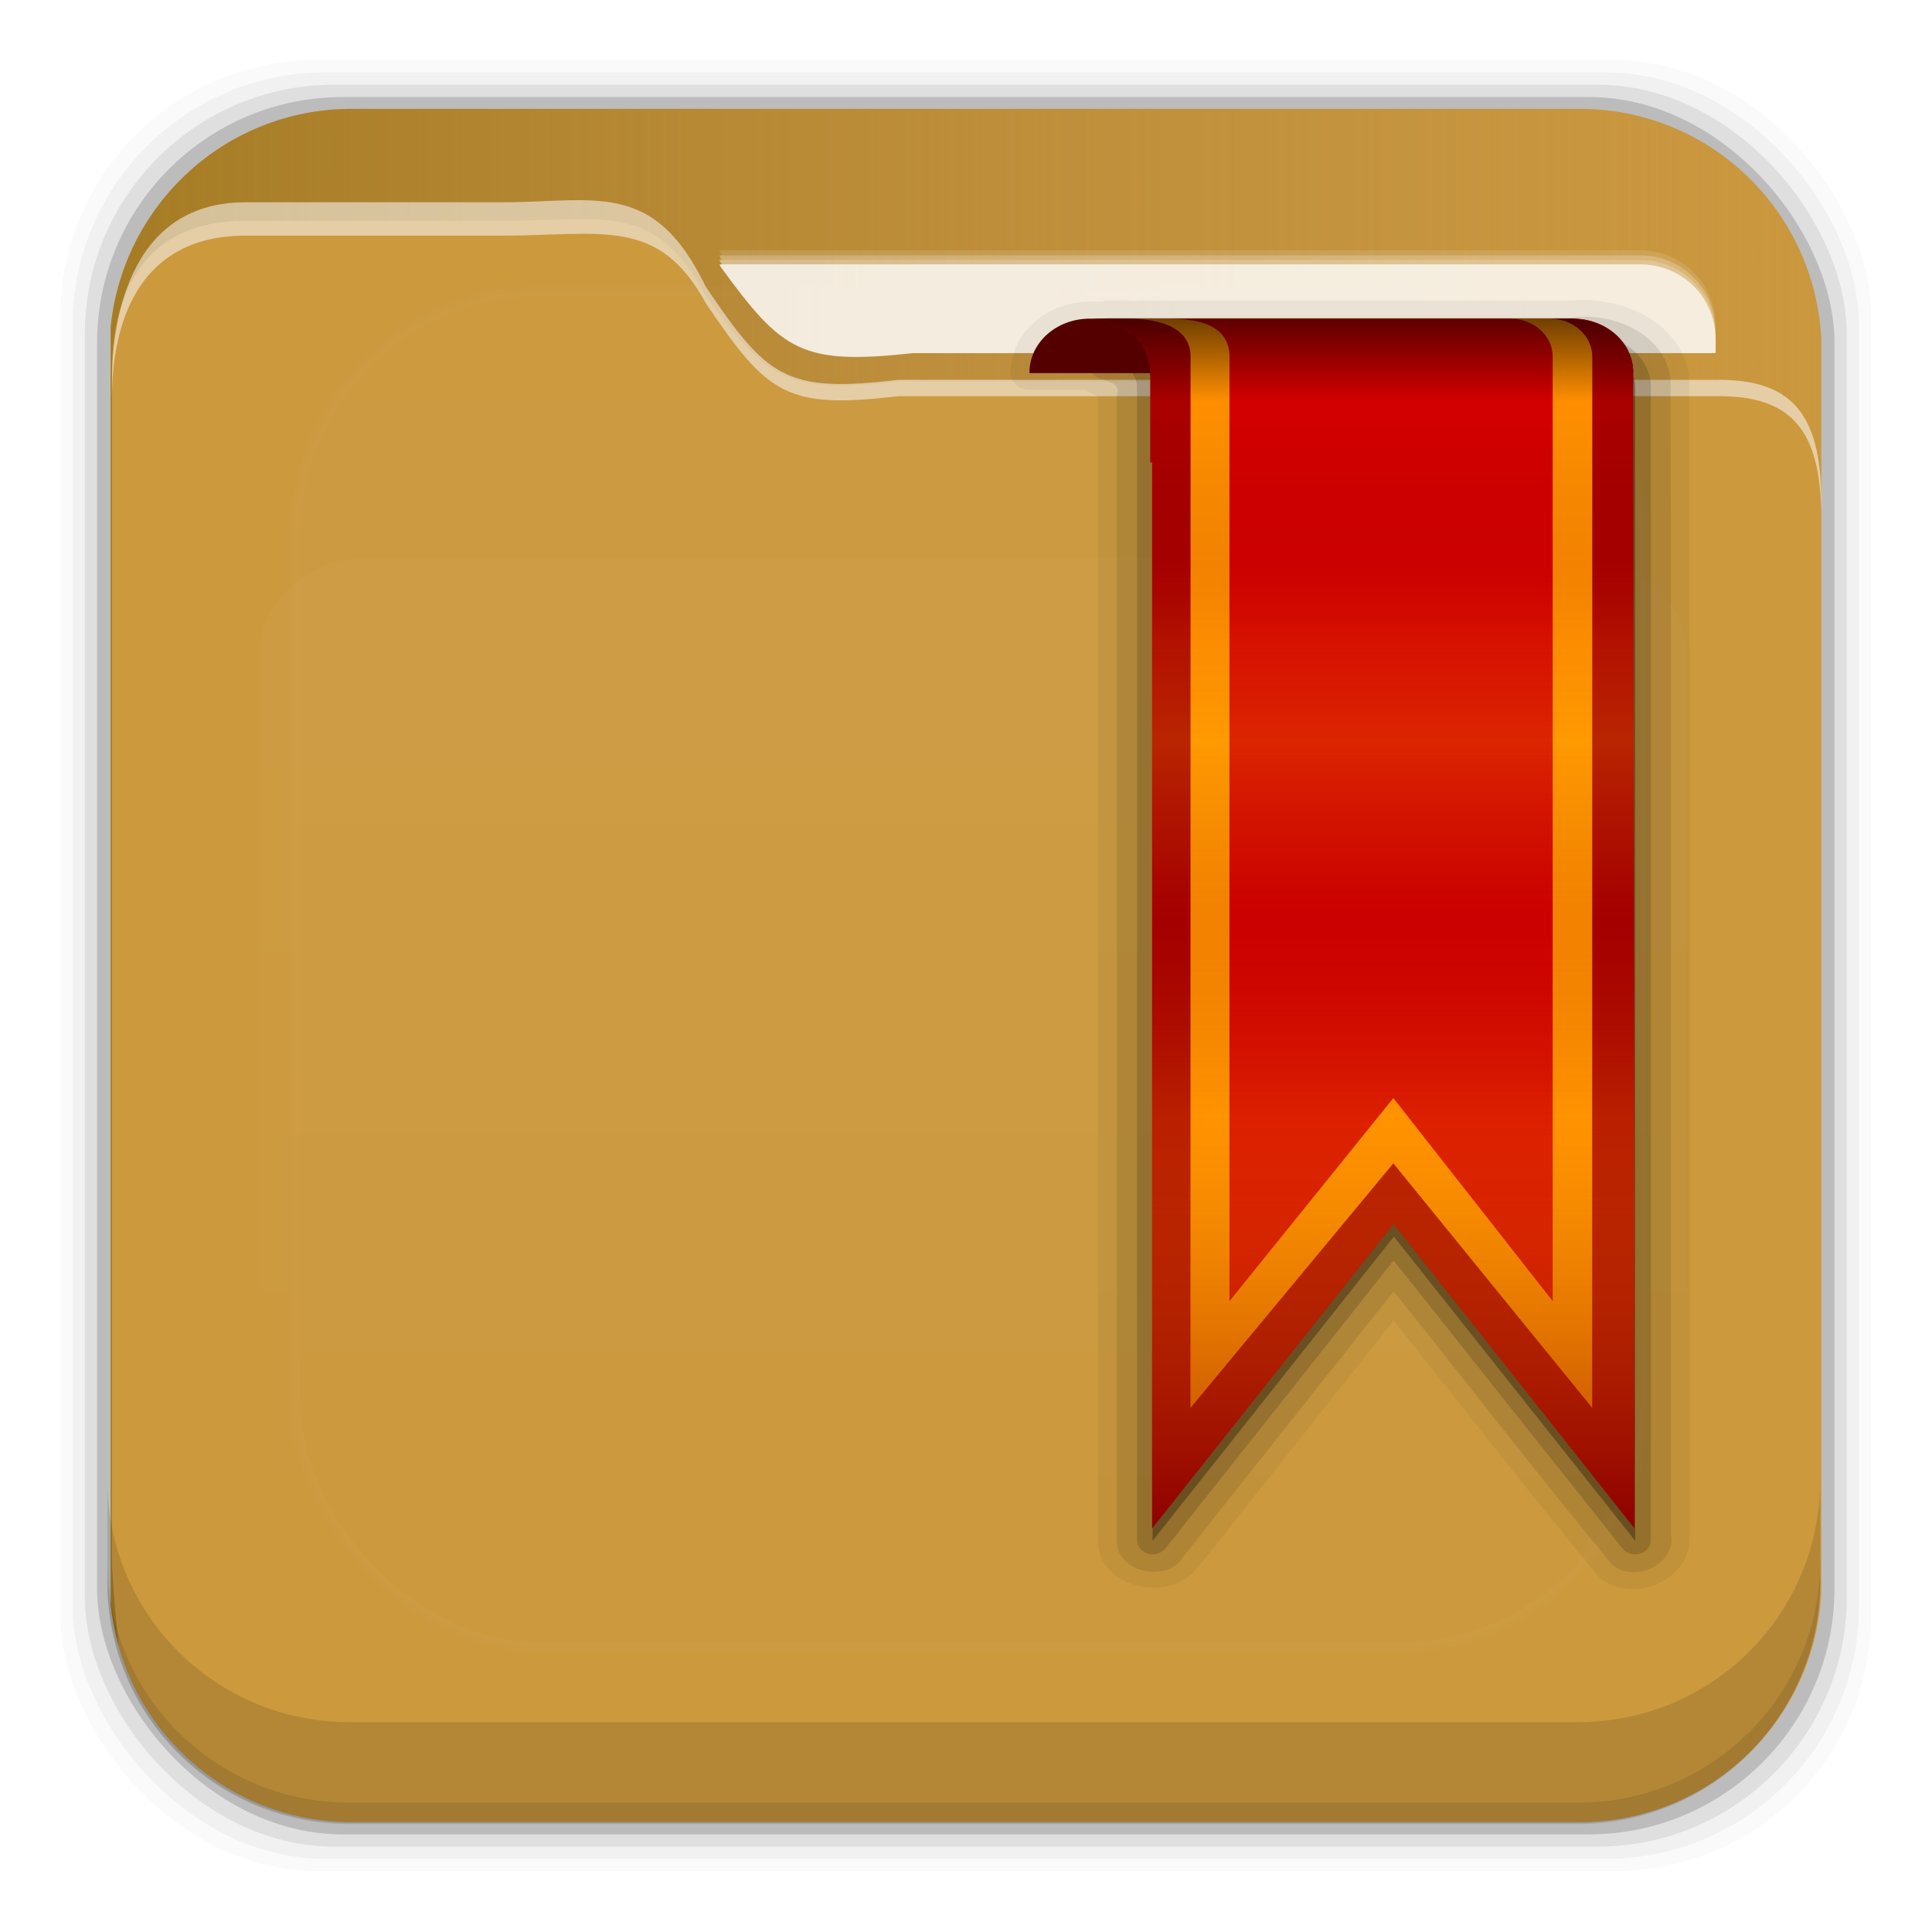 <?xml version="1.0" encoding="UTF-8" standalone="no"?>
<!-- Created with Inkscape (http://www.inkscape.org/) -->
<svg id="svg2" xmlns:rdf="http://www.w3.org/1999/02/22-rdf-syntax-ns#" xmlns="http://www.w3.org/2000/svg" height="96" width="96" version="1.1" xmlns:cc="http://creativecommons.org/ns#" xmlns:xlink="http://www.w3.org/1999/xlink" xmlns:dc="http://purl.org/dc/elements/1.1/">
 <defs id="defs4">
  <linearGradient id="linearGradient3613-3" y2="138.66" gradientUnits="userSpaceOnUse" x2="48" y1="20.221" x1="48">
   <stop id="stop3739-10" stop-color="#fff" offset="0"/>
   <stop id="stop3741-2" stop-color="#fff" stop-opacity="0" offset="1"/>
  </linearGradient>
  <clipPath id="clipPath3613-29">
   <rect id="rect3615-1" rx="6" ry="6" height="84" width="84" y="6" x="6" fill="#fff"/>
  </clipPath>
  <filter id="filter3794-0" height="1.384" width="1.384" color-interpolation-filters="sRGB" y="-.192" x="-.192">
   <feGaussianBlur id="feGaussianBlur3796-8" stdDeviation="5.28"/>
  </filter>
  <clipPath id="clipPath3613-25">
   <rect id="rect3615-14" rx="6" ry="6" height="84" width="84" y="6" x="6" fill="#fff"/>
  </clipPath>
  <filter id="filter3794-6" height="1.384" width="1.384" color-interpolation-filters="sRGB" y="-.192" x="-.192">
   <feGaussianBlur id="feGaussianBlur3796-26" stdDeviation="5.28"/>
  </filter>
  <clipPath id="clipPath3860">
   <rect id="rect3862" rx="6" ry="6" height="72" width="84" y="18" x="6" fill="#f0f"/>
  </clipPath>
  <filter id="filter3870" height="1.394" width="1.331" color-interpolation-filters="sRGB" y="-.197" x="-.166">
   <feGaussianBlur id="feGaussianBlur3872" stdDeviation="5.17"/>
  </filter>
  <linearGradient id="linearGradient5696" y2="81.481" gradientUnits="userSpaceOnUse" x2="48.022" y1="22.933" x1="48.022">
   <stop id="stop3876" stop-color="#fff" offset="0"/>
   <stop id="stop3878" stop-color="#fff" stop-opacity="0" offset="1"/>
  </linearGradient>
  <linearGradient id="linearGradient4640" y2="48.005" gradientUnits="userSpaceOnUse" x2="6.187" gradientTransform="translate(0 956.36)" y1="48.005" x1="93.008">
   <stop id="stop4636" stop-color="#be8e4a" stop-opacity=".077" offset="0"/>
   <stop id="stop4638" stop-color="#a67c25" offset="1"/>
  </linearGradient>
  <linearGradient id="linearGradient3664" x1="45.448" gradientUnits="userSpaceOnUse" y1="80.472" gradientTransform="matrix(1.006 0 0 .994 0 12)" x2="45.448" y2="5.297">
   <stop id="stop3750-7" offset="0"/>
   <stop id="stop3752-8" stop-opacity=".588" offset="1"/>
  </linearGradient>
  <filter id="filter3174" color-interpolation-filters="sRGB">
   <feGaussianBlur id="feGaussianBlur3176" stdDeviation="1.71"/>
  </filter>
  <filter id="filter3870-36" height="1.394" width="1.331" color-interpolation-filters="sRGB" y="-.197" x="-.166">
   <feGaussianBlur id="feGaussianBlur3872-5" stdDeviation="5.17"/>
  </filter>
  <clipPath id="clipPath3860-4">
   <rect id="rect3862-9" rx="6" ry="6" height="72" width="84" y="18" x="6" fill="#f0f"/>
  </clipPath>
  <filter id="filter3174-0" color-interpolation-filters="sRGB">
   <feGaussianBlur id="feGaussianBlur3176-9" stdDeviation="1.71"/>
  </filter>
  <linearGradient id="linearGradient5567" y2="96.025" gradientUnits="userSpaceOnUse" x2="45.5" gradientTransform="matrix(.705 0 0 .705 34.929 10.589)" y1=".481" x1="45.5">
   <stop id="stop3181-3" stop-opacity=".569" offset="0"/>
   <stop id="stop3187-1" stop-opacity="0" offset=".07"/>
   <stop id="stop3194-1" stop-color="#750202" stop-opacity=".09" offset=".203"/>
   <stop id="stop3200-0" stop-color="#e47b04" stop-opacity=".137" offset=".266"/>
   <stop id="stop3190-3" stop-color="#ffc906" stop-opacity=".184" offset=".35"/>
   <stop id="stop3198-4" stop-color="#b76403" stop-opacity=".137" offset="0.439"/>
   <stop id="stop3192-0" stop-color="#700000" stop-opacity=".09" offset=".498"/>
   <stop id="stop3196-3" stop-color="#fda100" stop-opacity=".192" offset=".659"/>
   <stop id="stop3183-9" stop-color="#7c0000" stop-opacity=".61" offset="1"/>
  </linearGradient>
 </defs>
 <g id="layer1" transform="translate(0 -956.36)">
  <rect id="rect5263-0" fill-opacity=".02" ry="12.724" height="89.978" width="89.978" y="959.35" x="3"/>
  <rect id="rect5261-6" fill-opacity=".039" ry="12.552" height="88.762" width="88.762" y="959.96" x="3.608"/>
  <rect id="rect5259-9" fill-opacity=".078" ry="12.38" height="87.546" width="87.546" y="960.57" x="4.216"/>
  <rect id="rect5257-5" fill-opacity=".157" ry="12.208" height="86.33" width="86.33" y="961.18" x="4.824"/>
  <path id="rect2419-5" d="m17.469 961.77c-6.251 0-11.355 4.757-11.969 10.844v63.469c0.614 6.083 5.718 10.812 11.969 10.812h61.031c6.454 0 11.671-5.037 12-11.406v-62.281c-0.321-6.377-5.54-11.438-12-11.438h-61.031z" fill="#cc993d"/>
  <rect id="rect3171" ry="12" stroke="#fff" stroke-linecap="round" stroke-width=".5" fill="url(#linearGradient3613-3)" rx="12" transform="matrix(1.015 0 0 1.024 -.838 955.22)" width="66" opacity=".05" clip-path="url(#clipPath3613-29)" height="66" filter="url(#filter3794-0)" y="15" x="15"/>
  <path id="path5865" d="m17.469 961.77c-6.251 0-11.355 4.757-11.969 10.844v63.469c0.072 0.717 0.215 1.42 0.406 2.094-0.147-1.329-0.269-2.696-0.344-4.094v-59.281c0-2.382 0.625-7.463 6.625-7.469h12.75c4.963 0 7.64-1.008 10.125 3.719 3.066 4.204 4.006 4.887 9.562 4.281h40.656c3.774-0.044 5.168 1.587 5.219 5.438v-7.562c-0.321-6.377-5.54-11.438-12-11.438h-61.031zm73.031 69.73c-0.044 2.208-0.186 4.35-0.406 6.406 0.211-0.798 0.362-1.614 0.406-2.469v-3.938zm-1.062 8.281c-0.134 0.298-0.281 0.59-0.438 0.875 0.158-0.284 0.303-0.577 0.438-0.875zm-0.438 0.9c-0.157 0.284-0.321 0.543-0.5 0.812 0.175-0.264 0.346-0.535 0.5-0.812zm-81.906 0.25c0.157 0.268 0.323 0.527 0.5 0.781-0.181-0.26-0.34-0.507-0.5-0.781zm76.188 4.938c-0.261 0.113-0.542 0.217-0.812 0.312 0.274-0.096 0.548-0.198 0.812-0.312zm-69.625 0.375c0.279 0.093 0.556 0.177 0.844 0.25-0.284-0.072-0.568-0.159-0.844-0.25zm67.625 0.281c-0.244 0.058-0.5 0.114-0.75 0.156 0.254-0.043 0.502-0.097 0.75-0.156z" fill="url(#linearGradient4640)"/>
  <g id="layer5" transform="matrix(1.017 0 0 1.021 -.61 955.51)">
   <rect id="rect3171-4" height="66" stroke="#fff" stroke-linecap="round" stroke-width=".5" fill="url(#linearGradient3613-3)" rx="12" ry="12" width="66" opacity=".1" clip-path="url(#clipPath3613-25)" filter="url(#filter3794-6)" y="15" x="15"/>
  </g>
  <path id="path7506" opacity=".55" d="m28.25 966.31c-0.988 0.022-2.072 0.101-3.312 0.101h-12.75c-6 0.007-6.625 6.357-6.625 8.936v0.812c0-2.58 0.625-8.083 6.625-8.089h12.75c4.963 0 7.765-0.967 10.125 3.34 3.066 4.554 4.006 5.293 9.562 4.637h40.656c3.774-0.048 5.168 1.719 5.219 5.889v-0.812c-0.051-4.17-1.445-5.937-5.219-5.889h-40.656c-5.556 0.656-6.497-0.084-9.562-4.637-1.864-3.84-3.849-4.356-6.812-4.288z" fill="#f9f9f9"/>
  <rect id="rect3634" opacity="0" height="1" width="84.972" y="973.33" x="5.566"/>
  <path id="path7563" opacity=".205" d="m35.742 968.8c0.023 0.043 0.039 0.081 0.062 0.125 0.034 0.047 0.06 0.079 0.094 0.125h45.625c2.057 0 3.719 1.662 3.719 3.719v-0.25c0-2.057-1.662-3.719-3.719-3.719h-45.781z" fill-opacity=".59" fill="#fff"/>
  <path id="path7516" opacity=".518" d="m35.742 969.05c0.023 0.043 0.039 0.081 0.062 0.125 0.024 0.033 0.039 0.061 0.062 0.094h45.656c2.057 0 3.719 1.662 3.719 3.719v-0.219c0-2.057-1.662-3.719-3.719-3.719l-45.781 0z" fill-opacity=".59" fill="#fff"/>
  <path id="path7514" opacity=".747" d="m35.742 969.27c0.023 0.043 0.039 0.081 0.062 0.125 0.034 0.046 0.061 0.08 0.094 0.125h45.625c0.257 0 0.508 0.013 0.75 0.063 0.242 0.049 0.465 0.125 0.688 0.219 0.232 0.096 0.451 0.205 0.656 0.344 0.204 0.138 0.359 0.294 0.531 0.469 0.329 0.333 0.628 0.719 0.812 1.156 0.004 0.01-0.004 0.023 0 0.031 0.181 0.438 0.281 0.934 0.281 1.438v-0.25c0-2.057-1.662-3.719-3.719-3.719h-45.781z" fill-opacity=".59" fill="#fff"/>
  <path id="rect7493" fill-opacity=".83" fill="#fff" d="m35.751 969.5c0.023 0.043 0.039 0.081 0.062 0.125 3.066 4.204 4.006 4.887 9.562 4.281h39.875v-0.688c0-2.057-1.662-3.719-3.719-3.719h-45.781z"/>
  <g id="g5676" transform="matrix(.946 0 0 .85 2.933 964.94)">
   <path id="path5678" opacity=".15" filter="url(#filter3870)" d="m15.969 22.531c-2.846 0.004-5.433 2.592-5.438 5.438v48.062c0.004 2.846 2.592 5.433 5.438 5.438h64.062c2.846-0.004 5.433-2.592 5.438-5.438v-48.062c-0.004-2.846-2.592-5.433-5.438-5.438z" clip-path="url(#clipPath3860)" fill="url(#linearGradient5696)"/>
  </g>
  <path id="rect5265-0" d="m5.332 1029.9v5.066c0 6.668 5.364 12.032 12.032 12.032h61.049c6.668 0 12.032-5.364 12.032-12.032v-5.066c0 6.668-5.364 12.032-12.032 12.032h-61.049c-6.668 0-12.032-5.364-12.032-12.032z" fill-opacity=".118"/>
  <path id="path5252-0" d="m5.332 1033.9v1.013c0 6.668 5.364 12.032 12.032 12.032h61.049c6.668 0 12.032-5.364 12.032-12.032v-1.013c0 6.668-5.364 12.032-12.032 12.032h-61.049c-6.668 0-12.032-5.364-12.032-12.032z" fill-opacity=".098"/>
  <g id="layer2" display="none" transform="translate(-174.5 911.47)">
   <path id="rect3745" opacity=".9" d="m14.969 8.803c-1.64 0-2.969 1.282-2.969 2.875v7.322c-3.324 0-7 2.676-7 6v61c0 3.324 2.676 6 6 6h74c3.324 0 6-2.676 6-6v-61c0-3.324-3.747-6-7.071-6v-0.135c0-2.389-1.978-4.312-4.438-4.312h-43.335l-1.469-2.875c-0.734-1.424-1.329-2.874-2.969-2.874h-16.75z" filter="url(#filter3174)" fill="url(#linearGradient3664)"/>
  </g>
  <g id="layer2-1" display="none" transform="translate(-176.3 917.78)">
   <path id="rect3745-2" opacity=".9" d="m14.969 8.803c-1.64 0-2.969 1.282-2.969 2.875v7.322c-3.324 0-7 2.676-7 6v61c0 3.324 2.676 6 6 6h74c3.324 0 6-2.676 6-6v-61c0-3.324-3.747-6-7.071-6v-0.135c0-2.389-1.978-4.312-4.438-4.312h-43.335l-1.469-2.875c-0.734-1.424-1.329-2.874-2.969-2.874h-16.75z" filter="url(#filter3174-0)" fill="url(#linearGradient3664)"/>
  </g>
  <g id="layer5-9" display="none" transform="translate(-176.3 917.78)">
   <path id="path3850" opacity=".15" filter="url(#filter3870-36)" d="m15.969 22.531c-2.846 0.004-5.433 2.592-5.438 5.438v48.062c0.004 2.846 2.592 5.433 5.438 5.438h64.062c2.846-0.004 5.433-2.592 5.438-5.438v-48.062c-0.004-2.846-2.592-5.433-5.438-5.438z" clip-path="url(#clipPath3860-4)" fill="url(#linearGradient5696)"/>
  </g>
  <g id="g5555" transform="matrix(1 0 0 .893 22.143 157.67)">
   <g id="layer6" transform="translate(-20.989 901.12)">
    <path id="path3859" opacity=".05" d="m77.781 13.969c-0.27-0.01-0.559-0.005-0.875 0.031-0.045 0.005-0.079-0.007-0.125 0h-22.875a0.94 0.94 0 0 0 -0.156 0c-0.09 0.014-0.12 0.042-0.188 0.062h-0.562c-2.167 0-3.938 1.771-3.938 3.938v0.031a0.94 0.94 0 0 0 0.938 0.938h2.812c0.249 0.175 0.442 0.299 0.594 0.344v63.719c-0.041 2.609 3.725 3.564 5 1.344l0.032 0.03 0.062-0.094 9.594-13.562c3.357 4.702 6.657 9.469 10.094 14.125a0.94 0.94 0 0 0 0.093 0.125c1.748 1.702 4.751 0.025 4.5-2.312h0.031c-0-0.052 0-0.104 0-0.156-0.013-21.374 0.017-42.749-0.031-64.125a0.94 0.94 0 0 0 0 -0.062c-0.207-2.661-2.628-4.284-5-4.375z" transform="translate(0,-4)"/>
    <path id="path3850-4" opacity=".1" d="m53.906 10.938c-1.316 0.209-0.837 1.833-0.888 2.76 0.051 1.001 1.645 0.518 1.326 1.569v63.765c-0.027 1.711 2.525 2.369 3.306 0.845 3.481-4.917 6.963-9.835 10.444-14.752 3.626 5.05 7.163 10.2 10.844 15.188 1.15 1.12 3.208-0.062 2.938-1.615-0.014-21.427 0.027-42.856-0.021-64.282-0.188-2.424-2.703-3.81-4.943-3.478h-23.005z"/>
    <path id="path3202" opacity=".3" d="m54 12.705c1.172 0 2.116 0.944 2.116 2.116v50.08 14.107l11.991-16.929 11.991 16.929v-2.116-11.991-50.08c0-1.172-0.944-2.116-2.116-2.116h-23.982z"/>
    <path id="path3846" opacity=".15" d="m54 15.938v1.562c0.765 0 1.344 0.562 1.344 1.312v50.094 14.094a0.778 0.778 0 0 0 1.406 0.438l11.344-16.032 11.375 16.032a0.778 0.778 0 0 0 1.406 -0.438v-2.094-12-50.094c0-1.594-1.326-2.875-2.906-2.875l-23.969 0.001z" transform="translate(0,-4)"/>
    <path id="rect3196" d="m53 11c-1.662 0-3 1.338-3 3v0.031h30v-0.031c0-1.662-1.338-3-3-3h-24z" fill="#500"/>
    <path id="rect3204" d="m53 11c1.662 0 3 1.338 3 3v5h0.094v45.187 14.125l12-16.938 11.969 16.938v-2.125-12l-0.063-50.187c0-1.662-1.338-3-3-3h-1.031-22-0.969z" fill="#a00"/>
    <path id="path3173" d="m54.889 11c1.172 0 3.116 0.274 3.116 2.116l-0.005 58.493 10.08-13.609 9.881 13.609 0.005-58.493c-0-1.172-0.944-2.116-2.116-2.116h-20.961z" fill="#ff8f00"/>
    <path id="path3175" d="m56.821 11c1.172 0 3.116 0.14 3.116 2.116v52.556l8.143-11.303 7.92 11.303v-52.556c0-1.172-0.944-2.116-2.116-2.116h-17.063z" fill="#d40000"/>
    <path id="path3177" d="m53 11c1.662 0 3 1.338 3 3v5h0.094v45.187 14.125l12-16.938 11.969 16.938v-2.125-12l-0.063-50.187c0-1.596-1.243-2.868-2.812-2.969-0.068-0.019-0.124-0.029-0.188-0.031h-23.031-0.969z" fill="url(#linearGradient5567)"/>
   </g>
  </g>
 </g>
</svg>
